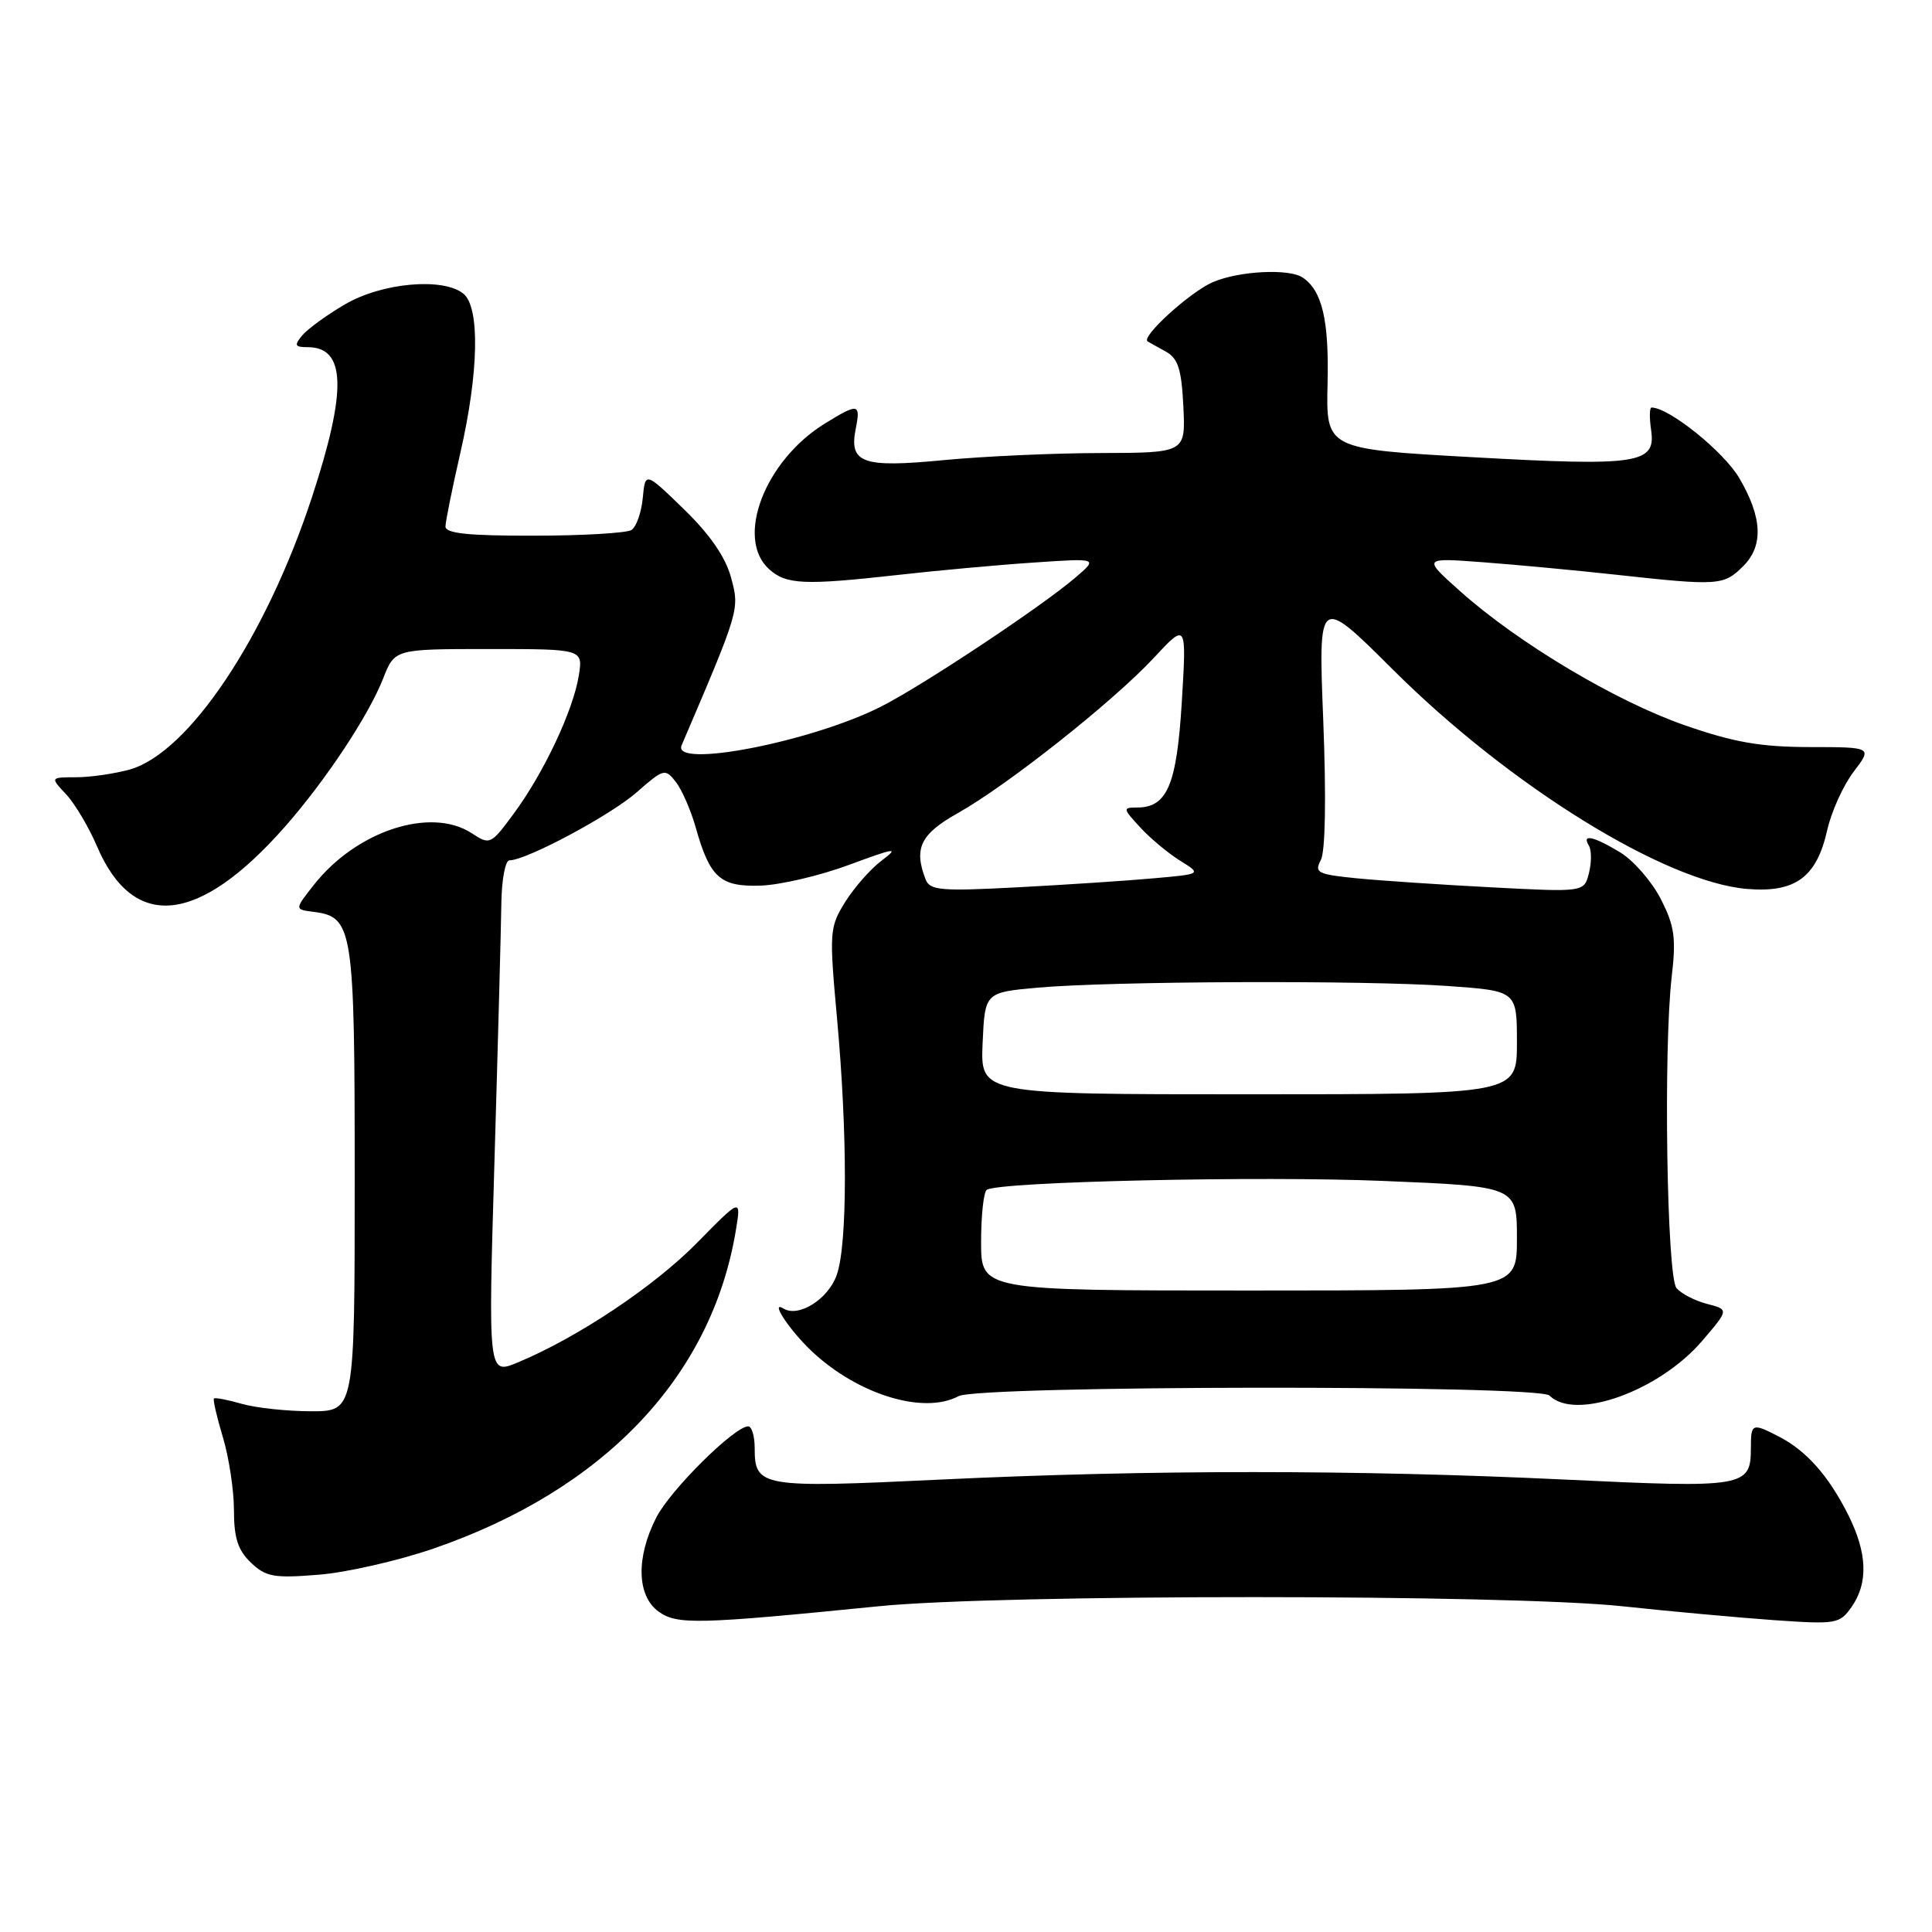 <?xml version="1.0" encoding="UTF-8" standalone="no"?>
<!DOCTYPE svg PUBLIC "-//W3C//DTD SVG 1.1//EN" "http://www.w3.org/Graphics/SVG/1.1/DTD/svg11.dtd" >
<svg xmlns="http://www.w3.org/2000/svg" xmlns:xlink="http://www.w3.org/1999/xlink" version="1.1" viewBox="0 0 256 256">
 <g >
 <path fill="currentColor"
d=" M 116.50 212.83 C 132.58 211.22 199.94 211.23 215.00 212.84 C 221.32 213.52 230.37 214.34 235.10 214.68 C 243.33 215.25 243.76 215.18 245.35 212.92 C 247.58 209.73 247.43 205.77 244.89 200.71 C 242.32 195.59 239.39 192.27 235.80 190.40 C 232.16 188.51 232.00 188.57 232.00 191.88 C 232.00 197.05 231.19 197.19 207.34 196.05 C 179.60 194.73 152.40 194.73 124.66 196.05 C 100.81 197.19 100.00 197.05 100.00 191.88 C 100.00 190.29 99.61 189.00 99.14 189.00 C 97.32 189.00 88.82 197.43 86.96 201.08 C 84.26 206.36 84.38 211.44 87.25 213.53 C 89.69 215.31 92.39 215.24 116.50 212.83 Z  M 57.48 205.18 C 80.02 197.40 94.26 182.44 97.49 163.11 C 98.22 158.72 98.22 158.72 92.36 164.68 C 86.66 170.48 76.54 177.23 68.59 180.54 C 64.68 182.16 64.68 182.16 65.52 153.83 C 65.98 138.25 66.39 122.91 66.43 119.75 C 66.47 116.59 66.95 114.00 67.50 114.00 C 69.74 114.00 80.88 108.04 84.36 104.99 C 87.94 101.85 88.13 101.79 89.55 103.61 C 90.36 104.65 91.54 107.36 92.18 109.63 C 94.07 116.31 95.42 117.52 100.79 117.35 C 103.38 117.26 108.65 116.03 112.50 114.60 C 118.72 112.30 119.20 112.24 116.80 114.05 C 115.32 115.17 113.15 117.65 111.97 119.55 C 109.91 122.88 109.87 123.50 110.91 134.93 C 112.31 150.30 112.30 164.84 110.88 168.92 C 109.76 172.14 105.82 174.62 103.82 173.39 C 101.92 172.22 104.72 176.40 107.66 179.14 C 113.79 184.84 122.42 187.45 127.01 185.00 C 129.70 183.56 203.88 183.48 205.32 184.92 C 208.72 188.32 219.85 184.33 225.55 177.67 C 229.10 173.52 229.10 173.52 226.18 172.77 C 224.57 172.35 222.75 171.41 222.14 170.67 C 220.86 169.12 220.40 139.00 221.51 129.42 C 222.11 124.29 221.89 122.70 220.07 119.14 C 218.89 116.82 216.47 114.04 214.71 112.96 C 211.15 110.80 209.54 110.45 210.54 112.06 C 210.89 112.64 210.90 114.26 210.55 115.66 C 209.91 118.22 209.91 118.22 197.70 117.58 C 190.99 117.23 182.92 116.69 179.77 116.38 C 174.59 115.86 174.13 115.63 175.01 113.98 C 175.62 112.84 175.74 105.79 175.34 95.51 C 174.68 78.88 174.68 78.88 184.59 88.75 C 200.05 104.15 220.64 116.89 231.51 117.79 C 237.88 118.32 240.71 116.25 242.11 110.02 C 242.66 107.56 244.24 104.07 245.61 102.27 C 248.10 99.00 248.10 99.00 239.80 98.99 C 233.26 98.98 229.74 98.36 223.24 96.10 C 214.10 92.92 201.19 85.22 193.50 78.36 C 188.50 73.90 188.50 73.90 196.50 74.50 C 200.90 74.83 208.78 75.57 214.00 76.14 C 227.77 77.65 228.40 77.60 231.00 75.00 C 233.69 72.31 233.52 68.56 230.47 63.36 C 228.41 59.84 221.15 54.00 218.84 54.00 C 218.57 54.00 218.54 55.34 218.78 56.98 C 219.44 61.45 217.11 61.81 195.10 60.58 C 175.70 59.50 175.70 59.50 175.91 50.80 C 176.11 42.40 175.19 38.50 172.60 36.77 C 170.80 35.56 164.17 35.90 160.72 37.38 C 157.72 38.66 151.12 44.66 152.07 45.24 C 152.31 45.38 153.40 46.00 154.50 46.60 C 156.10 47.49 156.56 48.93 156.80 53.85 C 157.10 60.00 157.10 60.00 145.80 60.03 C 139.58 60.04 130.24 60.47 125.03 60.97 C 114.26 62.01 112.48 61.37 113.39 56.81 C 114.06 53.44 113.73 53.38 109.27 56.14 C 101.33 61.05 97.40 71.33 101.90 75.41 C 104.17 77.47 106.55 77.57 119.00 76.18 C 124.22 75.59 132.32 74.85 137.00 74.54 C 145.50 73.96 145.50 73.96 142.50 76.53 C 137.95 80.42 122.30 90.81 116.74 93.63 C 107.52 98.30 88.97 101.90 90.32 98.75 C 98.00 80.80 98.01 80.76 96.88 76.57 C 96.15 73.84 94.10 70.86 90.65 67.50 C 85.50 62.50 85.50 62.50 85.17 65.99 C 84.99 67.91 84.31 69.82 83.67 70.23 C 83.03 70.63 77.21 70.98 70.75 70.98 C 61.99 71.00 59.01 70.68 59.03 69.75 C 59.04 69.06 59.93 64.67 61.00 60.00 C 63.44 49.36 63.61 40.75 61.42 38.93 C 58.76 36.73 50.61 37.45 45.71 40.33 C 43.31 41.73 40.76 43.59 40.05 44.44 C 38.95 45.76 39.06 46.00 40.76 46.00 C 45.84 46.00 46.00 51.66 41.34 65.87 C 35.23 84.48 24.97 99.80 17.17 101.97 C 15.15 102.53 11.96 102.99 10.08 102.99 C 6.65 103.00 6.65 103.00 8.76 105.25 C 9.92 106.49 11.76 109.59 12.85 112.13 C 17.68 123.44 26.32 122.53 37.77 109.53 C 43.17 103.38 48.82 94.86 50.77 89.90 C 52.30 86.00 52.30 86.00 64.78 86.00 C 77.26 86.00 77.26 86.00 76.69 89.54 C 75.94 94.16 72.05 102.42 68.11 107.76 C 65.03 111.94 64.92 111.99 62.51 110.41 C 57.09 106.86 47.22 110.09 41.59 117.25 C 39.03 120.50 39.03 120.50 41.51 120.82 C 46.79 121.49 47.00 122.82 47.00 156.22 C 47.00 187.00 47.00 187.00 41.24 187.00 C 38.08 187.00 33.94 186.56 32.06 186.02 C 30.17 185.48 28.51 185.16 28.35 185.31 C 28.20 185.47 28.73 187.78 29.54 190.46 C 30.34 193.13 31.00 197.48 31.00 200.12 C 31.00 203.80 31.53 205.42 33.25 207.06 C 35.23 208.95 36.30 209.14 42.21 208.66 C 45.91 208.37 52.78 206.80 57.48 205.18 Z  M 130.00 164.56 C 130.00 161.02 130.34 157.91 130.76 157.65 C 132.51 156.57 166.95 155.80 183.30 156.48 C 201.00 157.21 201.00 157.21 201.00 164.11 C 201.00 171.00 201.00 171.00 165.50 171.00 C 130.00 171.00 130.00 171.00 130.00 164.56 Z  M 130.20 138.25 C 130.50 131.50 130.50 131.50 137.50 130.87 C 147.23 130.00 180.80 129.87 191.85 130.65 C 201.00 131.30 201.00 131.30 201.00 138.15 C 201.00 145.00 201.00 145.00 165.45 145.00 C 129.91 145.00 129.91 145.00 130.20 138.25 Z  M 122.64 116.51 C 121.06 112.39 121.97 110.52 126.92 107.74 C 133.52 104.03 147.47 92.98 152.87 87.19 C 157.23 82.50 157.23 82.50 156.60 92.94 C 155.93 104.01 154.67 107.00 150.67 107.00 C 148.75 107.00 148.77 107.13 151.08 109.63 C 152.41 111.08 154.79 113.06 156.36 114.04 C 159.23 115.82 159.23 115.82 152.86 116.38 C 149.36 116.70 141.28 117.23 134.89 117.57 C 124.62 118.11 123.21 117.99 122.64 116.51 Z "/>
</g>
</svg>